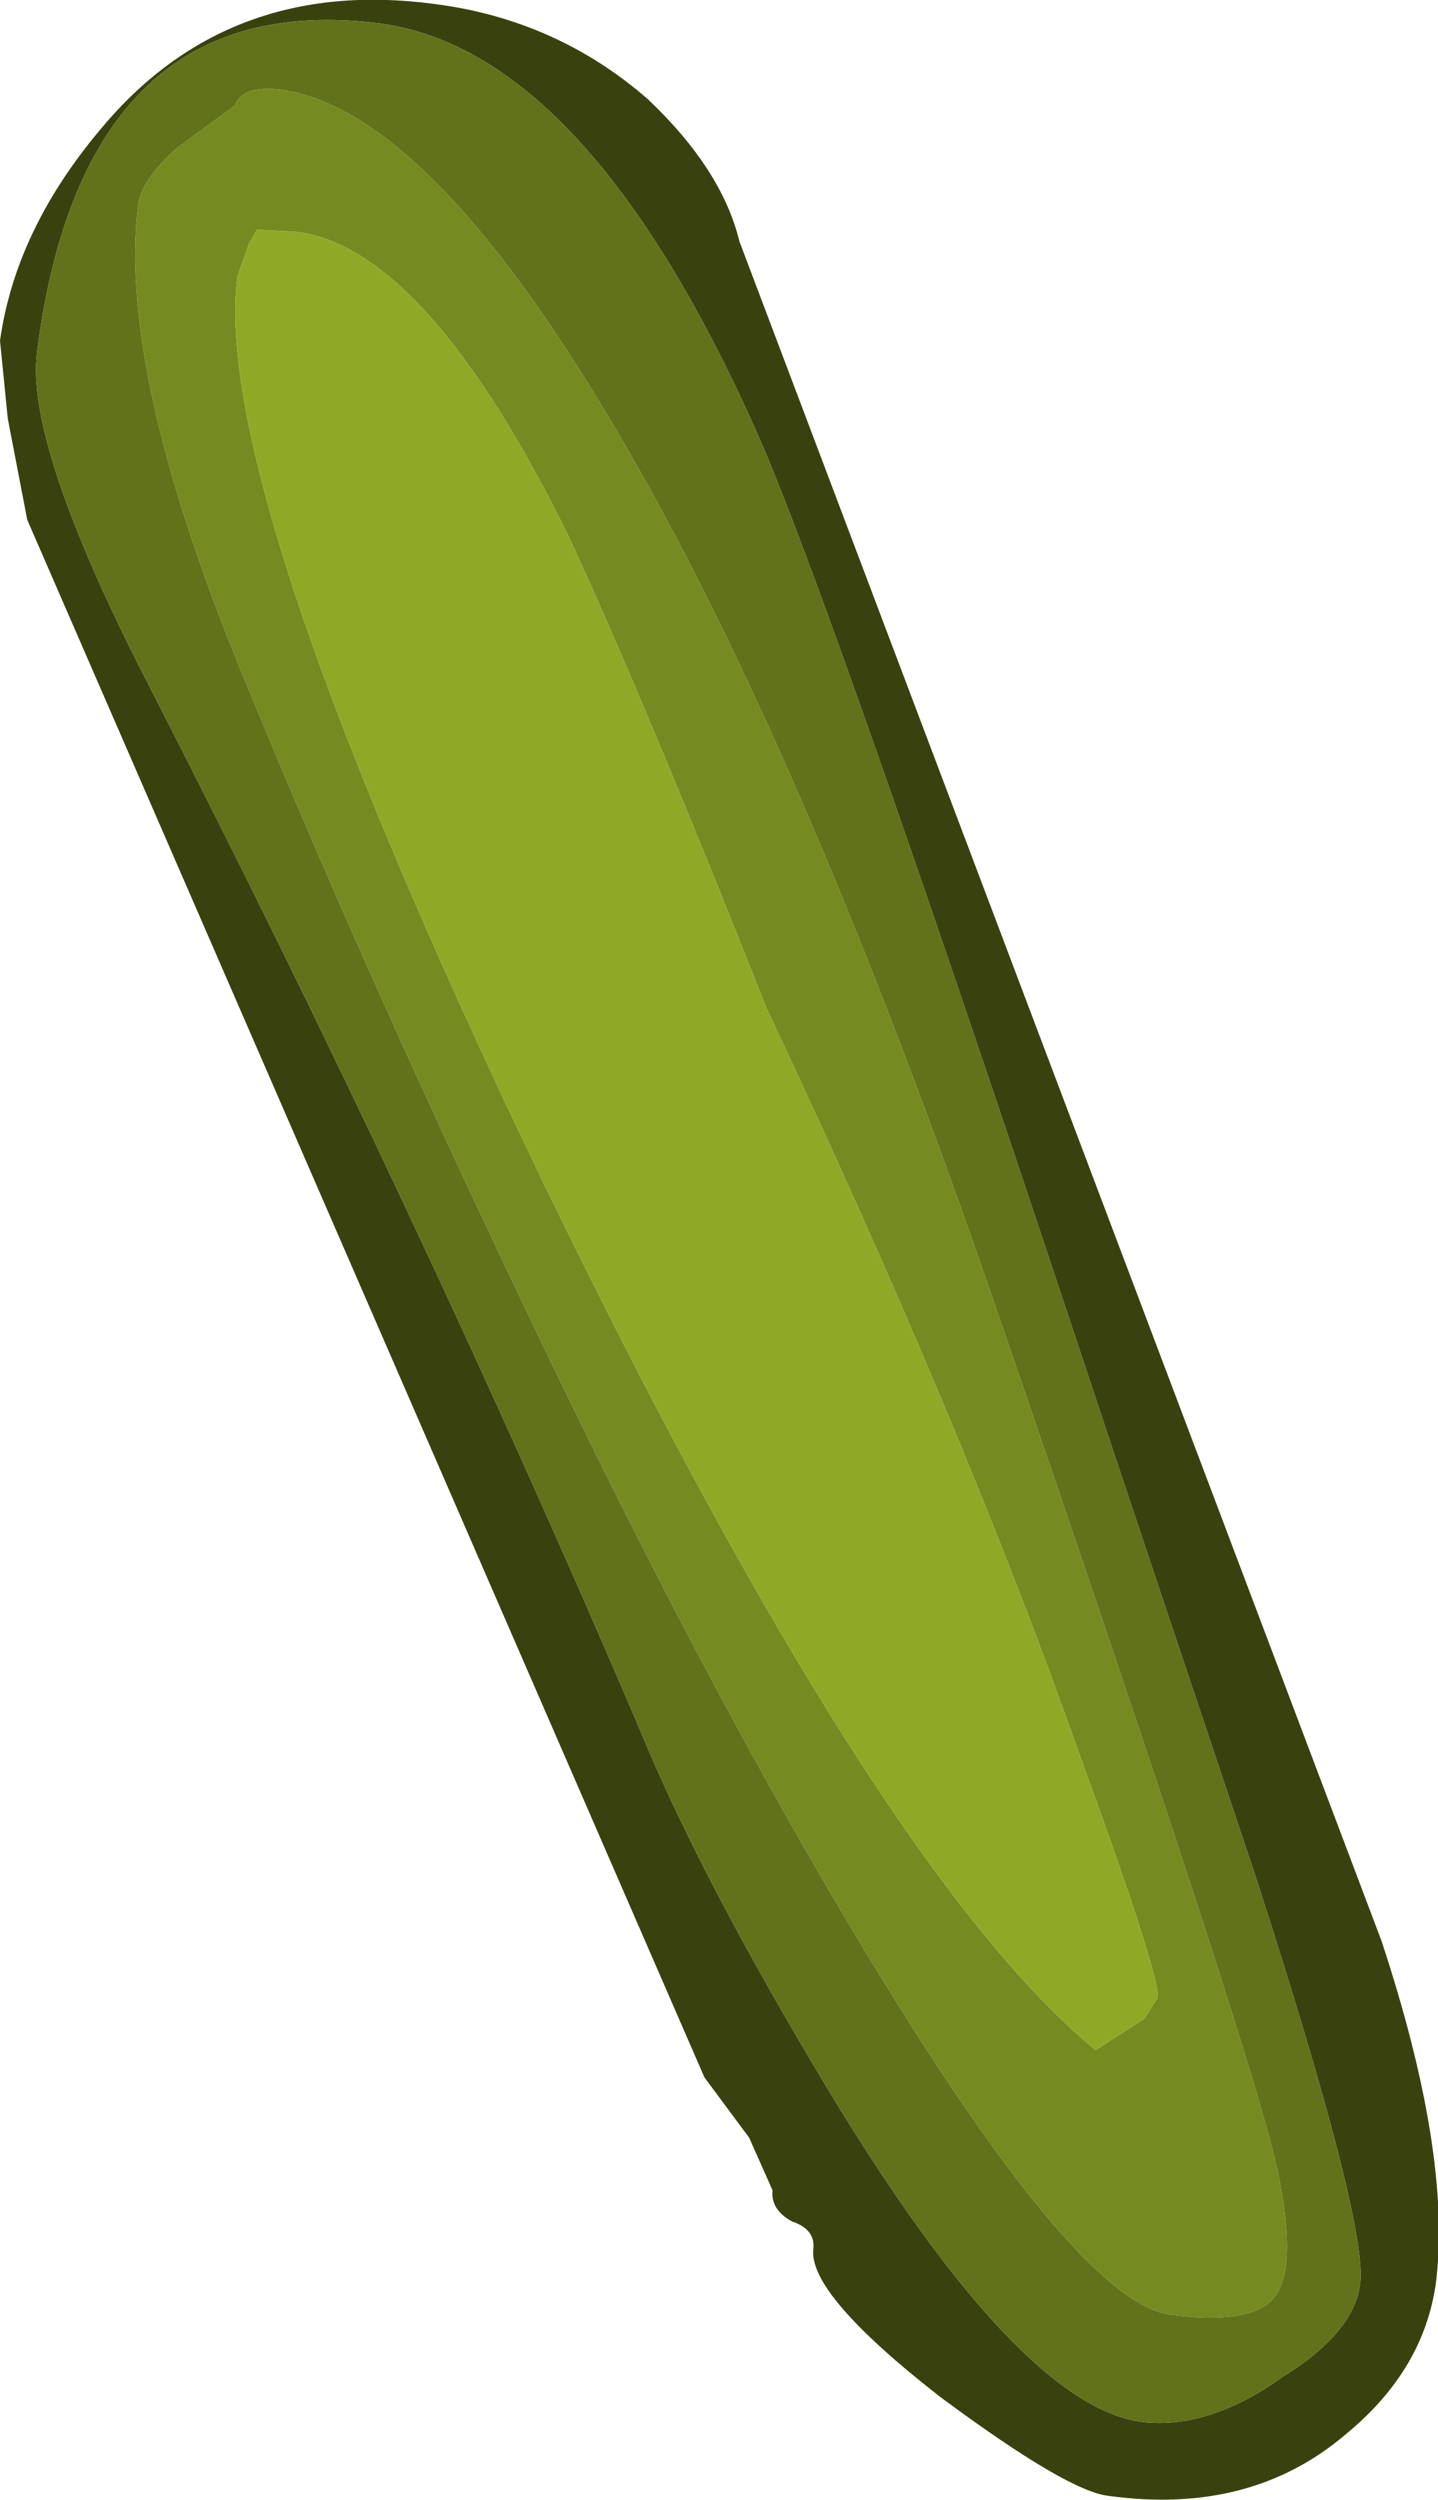 <?xml version="1.0" encoding="UTF-8" standalone="no"?>
<svg xmlns:ffdec="https://www.free-decompiler.com/flash" xmlns:xlink="http://www.w3.org/1999/xlink" ffdec:objectType="shape" height="64.2px" width="36.95px" xmlns="http://www.w3.org/2000/svg">
  <g transform="matrix(1.0, 0.0, 0.0, 1.0, 6.7, 12.9)">
    <path d="M12.7 -1.9 Q8.35 -11.6 3.05 -12.3 -4.55 -13.25 -5.75 -3.85 -6.05 -1.45 -2.85 4.75 3.95 18.0 9.65 31.3 11.25 35.25 14.6 40.8 19.5 48.9 22.65 49.3 24.35 49.5 26.25 48.15 28.1 47.0 28.25 45.75 28.45 44.2 25.55 35.25 L21.8 24.05 Q14.6 2.3 12.7 -1.9 M4.45 -12.8 Q7.6 -12.4 9.95 -10.35 11.85 -8.55 12.3 -6.7 L28.8 36.95 Q30.6 42.4 30.2 45.7 29.9 47.95 27.9 49.6 25.45 51.7 21.8 51.2 20.75 51.1 17.45 48.65 14.05 46.0 14.2 44.85 14.25 44.35 13.65 44.15 13.1 43.85 13.15 43.35 L12.55 42.0 11.4 40.45 -6.0 0.45 -6.5 -2.15 -6.7 -4.15 Q-6.3 -7.0 -4.1 -9.6 -0.85 -13.5 4.45 -12.8" fill="#39420f" fill-rule="evenodd" stroke="none"/>
    <path d="M12.7 -1.9 Q14.6 2.3 21.8 24.05 L25.55 35.25 Q28.45 44.2 28.25 45.75 28.1 47.0 26.25 48.15 24.35 49.5 22.65 49.3 19.5 48.9 14.6 40.8 11.25 35.25 9.65 31.3 3.95 18.0 -2.85 4.75 -6.05 -1.45 -5.75 -3.85 -4.55 -13.25 3.05 -12.3 8.35 -11.6 12.7 -1.9 M8.75 -2.5 Q4.15 -10.1 0.5 -10.6 -0.5 -10.7 -0.65 -10.2 L-2.15 -9.1 Q-3.05 -8.3 -3.15 -7.65 -3.7 -3.25 -0.25 4.95 3.1 13.1 7.95 23.1 12.75 32.95 17.05 39.65 21.35 46.3 23.4 46.55 25.4 46.8 26.0 46.15 26.65 45.45 26.15 42.95 25.6 40.2 19.05 21.15 13.8 5.8 8.75 -2.5" fill="#61721b" fill-rule="evenodd" stroke="none"/>
    <path d="M8.75 -2.5 Q13.8 5.8 19.05 21.15 25.6 40.2 26.15 42.95 26.65 45.45 26.0 46.15 25.4 46.8 23.4 46.55 21.35 46.3 17.05 39.65 12.75 32.95 7.95 23.1 3.1 13.1 -0.25 4.95 -3.7 -3.25 -3.15 -7.65 -3.05 -8.3 -2.15 -9.1 L-0.65 -10.2 Q-0.5 -10.7 0.5 -10.6 4.15 -10.1 8.75 -2.5 M7.9 0.85 Q4.25 -6.55 0.9 -6.95 L-0.1 -7.0 -0.3 -6.65 -0.6 -5.8 Q-1.3 -0.35 7.2 17.35 15.8 35.1 21.45 39.75 L22.7 38.95 23.05 38.4 Q23.1 37.8 21.0 32.05 18.05 23.7 13.0 13.0 9.85 5.05 7.9 0.85" fill="#758a20" fill-rule="evenodd" stroke="none"/>
    <path d="M7.9 0.85 Q9.85 5.05 13.0 13.0 18.05 23.7 21.0 32.05 23.1 37.8 23.05 38.4 L22.7 38.95 21.45 39.75 Q15.8 35.1 7.2 17.35 -1.3 -0.35 -0.6 -5.8 L-0.3 -6.65 -0.1 -7.0 0.9 -6.95 Q4.25 -6.55 7.9 0.85" fill="#8fa927" fill-rule="evenodd" stroke="none"/>
  </g>
</svg>
